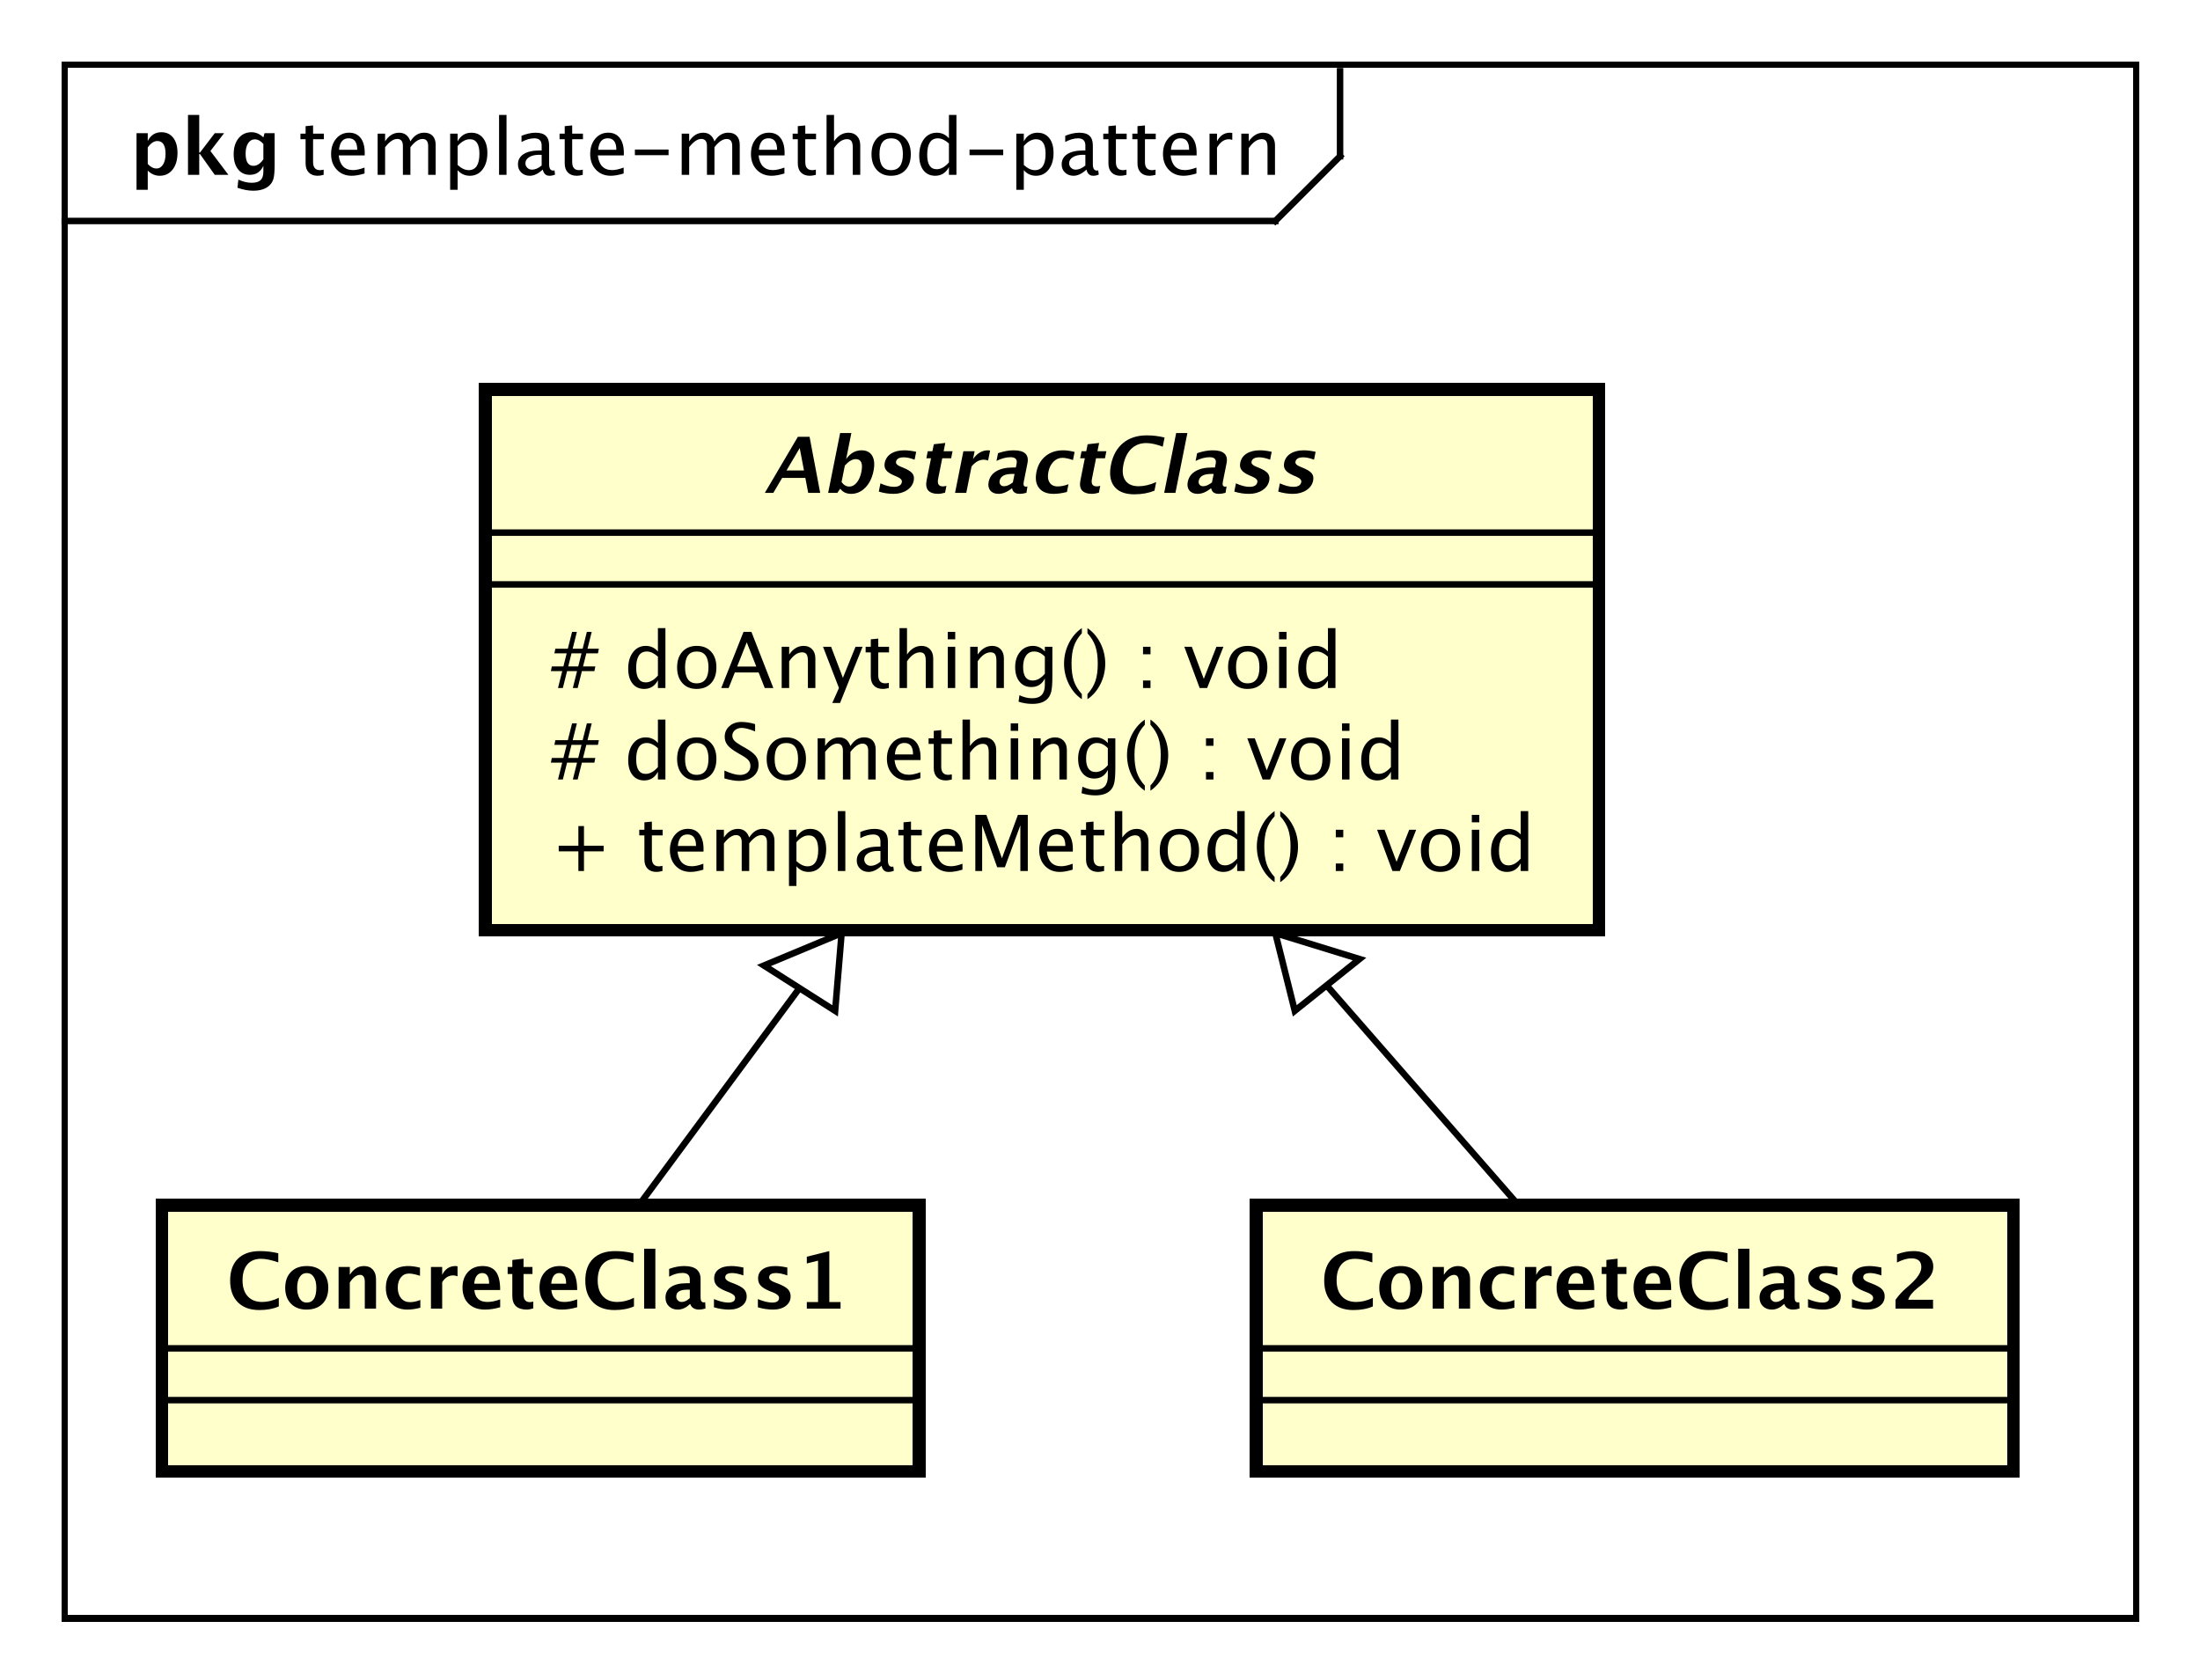 <?xml version="1.0" encoding="UTF-8"?>
<!DOCTYPE svg PUBLIC '-//W3C//DTD SVG 1.0//EN'
          'http://www.w3.org/TR/2001/REC-SVG-20010904/DTD/svg10.dtd'>
<svg xmlns:xlink="http://www.w3.org/1999/xlink" style="fill-opacity:1; color-rendering:auto; color-interpolation:auto; text-rendering:auto; stroke:black; stroke-linecap:square; stroke-miterlimit:10; shape-rendering:auto; stroke-opacity:1; fill:black; stroke-dasharray:none; font-weight:normal; stroke-width:1; font-family:&apos;Dialog&apos;; font-style:normal; stroke-linejoin:miter; font-size:12; stroke-dashoffset:0; image-rendering:auto;" width="453" height="346" xmlns="http://www.w3.org/2000/svg"
><rect width="100%" height="100%" fill="#808080" stroke="none"/><!--Generated by the Batik Graphics2D SVG Generator--><defs id="genericDefs"
  /><g
  ><defs id="defs1"
    ><clipPath clipPathUnits="userSpaceOnUse" id="clipPath1"
      ><path d="M0 0 L453 0 L453 346 L0 346 L0 0 Z"
      /></clipPath
      ><clipPath clipPathUnits="userSpaceOnUse" id="clipPath2"
      ><path d="M-22 -16.133 L317.75 -16.133 L317.75 243.367 L-22 243.367 L-22 -16.133 Z"
      /></clipPath
      ><clipPath clipPathUnits="userSpaceOnUse" id="clipPath3"
      ><path d="M-46 -27 L293.75 -27 L293.75 232.5 L-46 232.5 L-46 -27 Z"
      /></clipPath
      ><clipPath clipPathUnits="userSpaceOnUse" id="clipPath4"
      ><path d="M-20 -27 L319.75 -27 L319.75 232.5 L-20 232.5 L-20 -27 Z"
      /></clipPath
      ><clipPath clipPathUnits="userSpaceOnUse" id="clipPath5"
      ><path d="M-85 -134.531 L254.75 -134.531 L254.75 124.969 L-85 124.969 L-85 -134.531 Z"
      /></clipPath
      ><clipPath clipPathUnits="userSpaceOnUse" id="clipPath6"
      ><path d="M-85 -120.398 L254.75 -120.398 L254.75 139.102 L-85 139.102 L-85 -120.398 Z"
      /></clipPath
      ><clipPath clipPathUnits="userSpaceOnUse" id="clipPath7"
      ><path d="M-85 -106.266 L254.75 -106.266 L254.75 153.234 L-85 153.234 L-85 -106.266 Z"
      /></clipPath
      ><clipPath clipPathUnits="userSpaceOnUse" id="clipPath8"
      ><path d="M-118 -76.133 L221.75 -76.133 L221.75 183.367 L-118 183.367 L-118 -76.133 Z"
      /></clipPath
      ><clipPath clipPathUnits="userSpaceOnUse" id="clipPath9"
      ><path d="M-35 -202.133 L304.75 -202.133 L304.75 57.367 L-35 57.367 L-35 -202.133 Z"
      /></clipPath
      ><clipPath clipPathUnits="userSpaceOnUse" id="clipPath10"
      ><path d="M-204 -202.133 L135.75 -202.133 L135.75 57.367 L-204 57.367 L-204 -202.133 Z"
      /></clipPath
    ></defs
    ><g style="fill:white; stroke:white;"
    ><rect x="0" y="0" width="453" style="clip-path:url(#clipPath1); stroke:none;" height="346"
    /></g
    ><g style="text-rendering:geometricPrecision; shape-rendering:crispEdges;" transform="scale(1.333,1.333) translate(22,16.133)"
    ><rect x="-12" y="-6.133" width="320" style="fill:none; clip-path:url(#clipPath2);" height="240"
      /><line x1="185" x2="185" y1="-5.133" style="clip-path:url(#clipPath2); fill:none; text-rendering:optimizeLegibility; shape-rendering:auto;" y2="8"
      /><line x1="185" x2="175" y1="8" style="clip-path:url(#clipPath2); fill:none; text-rendering:optimizeLegibility; shape-rendering:auto;" y2="18"
      /><line x1="175" x2="-12" y1="18" style="clip-path:url(#clipPath2); fill:none; text-rendering:optimizeLegibility; shape-rendering:auto;" y2="18"
    /></g
    ><g style="font-family:sans-serif; text-rendering:optimizeLegibility;" transform="matrix(1.333,0,0,1.333,29.333,21.51) translate(24,10.867)"
    ><path d="M3.064 0.146 Q2.186 0.146 1.693 -0.357 Q1.201 -0.861 1.201 -1.758 L1.201 -5.496 L0.404 -5.496 L0.404 -6.363 L1.201 -6.363 L1.201 -7.518 L2.356 -7.629 L2.356 -6.363 L4.019 -6.363 L4.019 -5.496 L2.356 -5.496 L2.356 -1.969 Q2.356 -0.721 3.434 -0.721 Q3.662 -0.721 3.99 -0.797 L3.99 0 Q3.457 0.146 3.064 0.146 ZM10.307 -0.205 Q9.146 0.146 8.32 0.146 Q6.914 0.146 6.026 -0.788 Q5.139 -1.723 5.139 -3.211 Q5.139 -4.658 5.921 -5.584 Q6.703 -6.51 7.922 -6.51 Q9.076 -6.51 9.706 -5.689 Q10.336 -4.869 10.336 -3.357 L10.33 -3 L6.316 -3 Q6.568 -0.732 8.537 -0.732 Q9.258 -0.732 10.307 -1.119 ZM6.369 -3.867 L9.176 -3.867 Q9.176 -5.643 7.852 -5.643 Q6.521 -5.643 6.369 -3.867 ZM12.328 0 L12.328 -6.363 L13.482 -6.363 L13.482 -5.168 Q14.326 -6.504 15.65 -6.504 Q16.928 -6.504 17.391 -5.168 Q18.211 -6.51 19.523 -6.51 Q20.367 -6.51 20.83 -6.015 Q21.293 -5.519 21.293 -4.629 L21.293 0 L20.133 0 L20.133 -4.447 Q20.133 -5.537 19.271 -5.537 Q18.375 -5.537 17.391 -4.266 L17.391 0 L16.23 0 L16.23 -4.447 Q16.23 -5.543 15.352 -5.543 Q14.479 -5.543 13.482 -4.266 L13.482 0 ZM23.531 2.314 L23.531 -6.363 L24.686 -6.363 L24.686 -5.168 Q25.395 -6.504 26.812 -6.504 Q27.961 -6.504 28.62 -5.666 Q29.279 -4.828 29.279 -3.375 Q29.279 -1.793 28.532 -0.823 Q27.785 0.146 26.566 0.146 Q25.436 0.146 24.686 -0.721 L24.686 2.314 ZM24.686 -1.518 Q25.576 -0.721 26.385 -0.721 Q28.049 -0.721 28.049 -3.258 Q28.049 -5.496 26.572 -5.496 Q25.605 -5.496 24.686 -4.447 ZM31.084 0 L31.084 -9.252 L32.238 -9.252 L32.238 0 ZM37.834 -0.809 Q36.797 0.146 35.836 0.146 Q35.045 0.146 34.523 -0.349 Q34.002 -0.844 34.002 -1.6 Q34.002 -2.643 34.878 -3.202 Q35.754 -3.762 37.389 -3.762 L37.664 -3.762 L37.664 -4.529 Q37.664 -5.637 36.527 -5.637 Q35.613 -5.637 34.553 -5.074 L34.553 -6.029 Q35.719 -6.504 36.738 -6.504 Q37.805 -6.504 38.312 -6.023 Q38.818 -5.543 38.818 -4.529 L38.818 -1.647 Q38.818 -0.656 39.428 -0.656 Q39.504 -0.656 39.65 -0.68 L39.732 -0.041 Q39.34 0.146 38.865 0.146 Q38.057 0.146 37.834 -0.809 ZM37.664 -1.435 L37.664 -3.082 L37.277 -3.094 Q36.328 -3.094 35.742 -2.733 Q35.156 -2.373 35.156 -1.787 Q35.156 -1.371 35.449 -1.084 Q35.742 -0.797 36.164 -0.797 Q36.885 -0.797 37.664 -1.435 ZM43.09 0.146 Q42.211 0.146 41.719 -0.357 Q41.227 -0.861 41.227 -1.758 L41.227 -5.496 L40.43 -5.496 L40.43 -6.363 L41.227 -6.363 L41.227 -7.518 L42.381 -7.629 L42.381 -6.363 L44.045 -6.363 L44.045 -5.496 L42.381 -5.496 L42.381 -1.969 Q42.381 -0.721 43.459 -0.721 Q43.688 -0.721 44.016 -0.797 L44.016 0 Q43.482 0.146 43.09 0.146 ZM50.332 -0.205 Q49.172 0.146 48.346 0.146 Q46.94 0.146 46.052 -0.788 Q45.164 -1.723 45.164 -3.211 Q45.164 -4.658 45.946 -5.584 Q46.728 -6.51 47.947 -6.51 Q49.102 -6.51 49.731 -5.689 Q50.361 -4.869 50.361 -3.357 L50.355 -3 L46.342 -3 Q46.594 -0.732 48.562 -0.732 Q49.283 -0.732 50.332 -1.119 ZM46.395 -3.867 L49.201 -3.867 Q49.201 -5.643 47.877 -5.643 Q46.547 -5.643 46.395 -3.867 ZM52.066 -3.035 L52.066 -3.902 L57.27 -3.902 L57.27 -3.035 ZM59.297 0 L59.297 -6.363 L60.451 -6.363 L60.451 -5.168 Q61.295 -6.504 62.619 -6.504 Q63.897 -6.504 64.359 -5.168 Q65.18 -6.51 66.492 -6.51 Q67.336 -6.51 67.799 -6.015 Q68.262 -5.519 68.262 -4.629 L68.262 0 L67.102 0 L67.102 -4.447 Q67.102 -5.537 66.24 -5.537 Q65.344 -5.537 64.359 -4.266 L64.359 0 L63.199 0 L63.199 -4.447 Q63.199 -5.543 62.32 -5.543 Q61.447 -5.543 60.451 -4.266 L60.451 0 ZM75.164 -0.205 Q74.004 0.146 73.178 0.146 Q71.772 0.146 70.884 -0.788 Q69.996 -1.723 69.996 -3.211 Q69.996 -4.658 70.778 -5.584 Q71.561 -6.51 72.779 -6.51 Q73.934 -6.51 74.564 -5.689 Q75.193 -4.869 75.193 -3.357 L75.188 -3 L71.174 -3 Q71.426 -0.732 73.394 -0.732 Q74.115 -0.732 75.164 -1.119 ZM71.227 -3.867 L74.033 -3.867 Q74.033 -5.643 72.709 -5.643 Q71.379 -5.643 71.227 -3.867 ZM79.096 0.146 Q78.217 0.146 77.725 -0.357 Q77.232 -0.861 77.232 -1.758 L77.232 -5.496 L76.436 -5.496 L76.436 -6.363 L77.232 -6.363 L77.232 -7.518 L78.387 -7.629 L78.387 -6.363 L80.051 -6.363 L80.051 -5.496 L78.387 -5.496 L78.387 -1.969 Q78.387 -0.721 79.465 -0.721 Q79.693 -0.721 80.022 -0.797 L80.022 0 Q79.488 0.146 79.096 0.146 ZM81.674 0 L81.674 -9.252 L82.828 -9.252 L82.828 -5.168 Q83.742 -6.504 85.066 -6.504 Q85.893 -6.504 86.385 -5.979 Q86.877 -5.455 86.877 -4.57 L86.877 0 L85.723 0 L85.723 -4.195 Q85.723 -4.904 85.515 -5.206 Q85.307 -5.508 84.826 -5.508 Q83.766 -5.508 82.828 -4.119 L82.828 0 ZM91.611 0.146 Q90.246 0.146 89.432 -0.759 Q88.617 -1.664 88.617 -3.182 Q88.617 -4.717 89.435 -5.61 Q90.252 -6.504 91.652 -6.504 Q93.053 -6.504 93.87 -5.61 Q94.688 -4.717 94.688 -3.193 Q94.688 -1.635 93.867 -0.744 Q93.047 0.146 91.611 0.146 ZM91.629 -0.721 Q93.463 -0.721 93.463 -3.193 Q93.463 -5.637 91.652 -5.637 Q89.848 -5.637 89.848 -3.182 Q89.848 -0.721 91.629 -0.721 ZM100.576 0 L100.576 -1.195 Q99.873 0.146 98.455 0.146 Q97.307 0.146 96.647 -0.691 Q95.988 -1.529 95.988 -2.982 Q95.988 -4.57 96.735 -5.537 Q97.482 -6.504 98.701 -6.504 Q99.832 -6.504 100.576 -5.637 L100.576 -9.252 L101.736 -9.252 L101.736 0 ZM100.576 -4.846 Q99.68 -5.637 98.877 -5.637 Q97.219 -5.637 97.219 -3.1 Q97.219 -0.867 98.695 -0.867 Q99.656 -0.867 100.576 -1.916 ZM103.758 -3.035 L103.758 -3.902 L108.961 -3.902 L108.961 -3.035 ZM110.988 2.314 L110.988 -6.363 L112.143 -6.363 L112.143 -5.168 Q112.852 -6.504 114.269 -6.504 Q115.418 -6.504 116.077 -5.666 Q116.736 -4.828 116.736 -3.375 Q116.736 -1.793 115.989 -0.823 Q115.242 0.146 114.023 0.146 Q112.893 0.146 112.143 -0.721 L112.143 2.314 ZM112.143 -1.518 Q113.033 -0.721 113.842 -0.721 Q115.506 -0.721 115.506 -3.258 Q115.506 -5.496 114.029 -5.496 Q113.062 -5.496 112.143 -4.447 ZM121.822 -0.809 Q120.785 0.146 119.824 0.146 Q119.033 0.146 118.512 -0.349 Q117.99 -0.844 117.99 -1.6 Q117.99 -2.643 118.866 -3.202 Q119.742 -3.762 121.377 -3.762 L121.652 -3.762 L121.652 -4.529 Q121.652 -5.637 120.516 -5.637 Q119.602 -5.637 118.541 -5.074 L118.541 -6.029 Q119.707 -6.504 120.727 -6.504 Q121.793 -6.504 122.3 -6.023 Q122.807 -5.543 122.807 -4.529 L122.807 -1.647 Q122.807 -0.656 123.416 -0.656 Q123.492 -0.656 123.639 -0.68 L123.721 -0.041 Q123.328 0.146 122.853 0.146 Q122.045 0.146 121.822 -0.809 ZM121.652 -1.435 L121.652 -3.082 L121.266 -3.094 Q120.316 -3.094 119.731 -2.733 Q119.144 -2.373 119.144 -1.787 Q119.144 -1.371 119.438 -1.084 Q119.731 -0.797 120.152 -0.797 Q120.873 -0.797 121.652 -1.435 ZM127.078 0.146 Q126.199 0.146 125.707 -0.357 Q125.215 -0.861 125.215 -1.758 L125.215 -5.496 L124.418 -5.496 L124.418 -6.363 L125.215 -6.363 L125.215 -7.518 L126.369 -7.629 L126.369 -6.363 L128.033 -6.363 L128.033 -5.496 L126.369 -5.496 L126.369 -1.969 Q126.369 -0.721 127.447 -0.721 Q127.676 -0.721 128.004 -0.797 L128.004 0 Q127.471 0.146 127.078 0.146 ZM131.566 0.146 Q130.688 0.146 130.195 -0.357 Q129.703 -0.861 129.703 -1.758 L129.703 -5.496 L128.906 -5.496 L128.906 -6.363 L129.703 -6.363 L129.703 -7.518 L130.857 -7.629 L130.857 -6.363 L132.522 -6.363 L132.522 -5.496 L130.857 -5.496 L130.857 -1.969 Q130.857 -0.721 131.935 -0.721 Q132.164 -0.721 132.492 -0.797 L132.492 0 Q131.959 0.146 131.566 0.146 ZM138.809 -0.205 Q137.648 0.146 136.822 0.146 Q135.416 0.146 134.528 -0.788 Q133.641 -1.723 133.641 -3.211 Q133.641 -4.658 134.423 -5.584 Q135.205 -6.51 136.424 -6.51 Q137.578 -6.51 138.208 -5.689 Q138.838 -4.869 138.838 -3.357 L138.832 -3 L134.818 -3 Q135.07 -0.732 137.039 -0.732 Q137.76 -0.732 138.809 -1.119 ZM134.871 -3.867 L137.678 -3.867 Q137.678 -5.643 136.353 -5.643 Q135.023 -5.643 134.871 -3.867 ZM140.83 0 L140.83 -6.363 L141.984 -6.363 L141.984 -5.168 Q142.67 -6.504 143.977 -6.504 Q144.152 -6.504 144.346 -6.475 L144.346 -5.396 Q144.047 -5.496 143.818 -5.496 Q142.723 -5.496 141.984 -4.195 L141.984 0 ZM145.74 0 L145.74 -6.363 L146.894 -6.363 L146.894 -5.168 Q147.809 -6.504 149.133 -6.504 Q149.959 -6.504 150.451 -5.979 Q150.943 -5.455 150.943 -4.57 L150.943 0 L149.789 0 L149.789 -4.195 Q149.789 -4.904 149.581 -5.206 Q149.373 -5.508 148.893 -5.508 Q147.832 -5.508 146.894 -4.119 L146.894 0 Z" style="stroke:none; clip-path:url(#clipPath3);"
    /></g
    ><g style="text-rendering:optimizeLegibility; font-weight:bold; font-family:sans-serif;" transform="matrix(1.333,0,0,1.333,29.333,21.51) translate(-2,10.867)"
    ><path d="M1.084 2.314 L1.084 -6.434 L2.818 -6.434 L2.818 -5.221 Q3.486 -6.58 4.922 -6.58 Q6.082 -6.58 6.747 -5.731 Q7.412 -4.881 7.412 -3.393 Q7.412 -1.775 6.662 -0.815 Q5.912 0.146 4.652 0.146 Q3.639 0.146 2.818 -0.65 L2.818 2.314 ZM2.818 -1.682 Q3.451 -0.979 4.166 -0.979 Q4.805 -0.979 5.186 -1.597 Q5.566 -2.215 5.566 -3.246 Q5.566 -5.221 4.295 -5.221 Q3.527 -5.221 2.818 -4.231 ZM9.035 0 L9.035 -9.252 L10.77 -9.252 L10.77 -3.434 L10.881 -3.434 L13.172 -6.434 L14.613 -6.434 L12.498 -3.68 L15.275 0 L13.166 0 L10.881 -3.217 L10.77 -3.217 L10.77 0 ZM16.676 1.998 L16.816 0.738 Q17.889 1.23 18.861 1.23 Q19.822 1.23 20.25 0.82 Q20.678 0.41 20.678 -0.51 L20.678 -1.389 Q20.045 0 18.586 0 Q17.438 0 16.764 -0.858 Q16.09 -1.717 16.09 -3.182 Q16.09 -4.723 16.846 -5.651 Q17.602 -6.58 18.855 -6.58 Q19.84 -6.58 20.678 -5.783 L20.859 -6.434 L22.418 -6.434 L22.418 -1.523 Q22.418 -0.053 22.239 0.598 Q22.061 1.248 21.545 1.705 Q20.678 2.455 19.102 2.455 Q17.982 2.455 16.676 1.998 ZM20.678 -2.397 L20.678 -4.769 Q20.051 -5.479 19.365 -5.479 Q18.709 -5.479 18.322 -4.881 Q17.936 -4.283 17.936 -3.275 Q17.936 -1.389 19.148 -1.389 Q19.986 -1.389 20.678 -2.397 Z" style="stroke:none; clip-path:url(#clipPath4);"
    /></g
    ><g transform="matrix(1.333,0,0,1.333,29.333,21.51)" style="fill:rgb(255,255,204); text-rendering:geometricPrecision; font-family:sans-serif; shape-rendering:crispEdges; stroke:rgb(255,255,204); font-weight:bold; stroke-width:2;"
    ><rect x="53" y="44" width="172" style="clip-path:url(#clipPath2); stroke:none;" height="83.531"
      /><rect x="53" y="44" width="172" style="clip-path:url(#clipPath2); fill:none; stroke:black;" height="83.531"
    /></g
    ><g style="text-rendering:optimizeLegibility; stroke-width:2; font-family:sans-serif;" transform="matrix(1.333,0,0,1.333,29.333,21.51) translate(63,118.398)"
    ><path d="M4.336 0 L4.336 -3.035 L1.301 -3.035 L1.301 -3.902 L4.336 -3.902 L4.336 -6.938 L5.203 -6.938 L5.203 -3.902 L8.238 -3.902 L8.238 -3.035 L5.203 -3.035 L5.203 0 ZM16.4 0.146 Q15.521 0.146 15.029 -0.357 Q14.537 -0.861 14.537 -1.758 L14.537 -5.496 L13.74 -5.496 L13.74 -6.363 L14.537 -6.363 L14.537 -7.518 L15.691 -7.629 L15.691 -6.363 L17.355 -6.363 L17.355 -5.496 L15.691 -5.496 L15.691 -1.969 Q15.691 -0.721 16.77 -0.721 Q16.998 -0.721 17.326 -0.797 L17.326 0 Q16.793 0.146 16.4 0.146 ZM23.643 -0.205 Q22.482 0.146 21.656 0.146 Q20.25 0.146 19.362 -0.788 Q18.475 -1.723 18.475 -3.211 Q18.475 -4.658 19.257 -5.584 Q20.039 -6.51 21.258 -6.51 Q22.412 -6.51 23.042 -5.689 Q23.672 -4.869 23.672 -3.357 L23.666 -3 L19.652 -3 Q19.904 -0.732 21.873 -0.732 Q22.594 -0.732 23.643 -1.119 ZM19.705 -3.867 L22.512 -3.867 Q22.512 -5.643 21.188 -5.643 Q19.857 -5.643 19.705 -3.867 ZM25.664 0 L25.664 -6.363 L26.818 -6.363 L26.818 -5.168 Q27.662 -6.504 28.986 -6.504 Q30.264 -6.504 30.727 -5.168 Q31.547 -6.51 32.859 -6.51 Q33.703 -6.51 34.166 -6.015 Q34.629 -5.519 34.629 -4.629 L34.629 0 L33.469 0 L33.469 -4.447 Q33.469 -5.537 32.607 -5.537 Q31.711 -5.537 30.727 -4.266 L30.727 0 L29.566 0 L29.566 -4.447 Q29.566 -5.543 28.688 -5.543 Q27.814 -5.543 26.818 -4.266 L26.818 0 ZM36.867 2.314 L36.867 -6.363 L38.022 -6.363 L38.022 -5.168 Q38.73 -6.504 40.148 -6.504 Q41.297 -6.504 41.956 -5.666 Q42.615 -4.828 42.615 -3.375 Q42.615 -1.793 41.868 -0.823 Q41.121 0.146 39.902 0.146 Q38.772 0.146 38.022 -0.721 L38.022 2.314 ZM38.022 -1.518 Q38.912 -0.721 39.721 -0.721 Q41.385 -0.721 41.385 -3.258 Q41.385 -5.496 39.908 -5.496 Q38.941 -5.496 38.022 -4.447 ZM44.42 0 L44.42 -9.252 L45.574 -9.252 L45.574 0 ZM51.17 -0.809 Q50.133 0.146 49.172 0.146 Q48.381 0.146 47.859 -0.349 Q47.338 -0.844 47.338 -1.6 Q47.338 -2.643 48.214 -3.202 Q49.09 -3.762 50.725 -3.762 L51 -3.762 L51 -4.529 Q51 -5.637 49.863 -5.637 Q48.949 -5.637 47.889 -5.074 L47.889 -6.029 Q49.055 -6.504 50.074 -6.504 Q51.141 -6.504 51.648 -6.023 Q52.154 -5.543 52.154 -4.529 L52.154 -1.647 Q52.154 -0.656 52.764 -0.656 Q52.84 -0.656 52.986 -0.68 L53.068 -0.041 Q52.676 0.146 52.201 0.146 Q51.393 0.146 51.17 -0.809 ZM51 -1.435 L51 -3.082 L50.613 -3.094 Q49.664 -3.094 49.078 -2.733 Q48.492 -2.373 48.492 -1.787 Q48.492 -1.371 48.785 -1.084 Q49.078 -0.797 49.5 -0.797 Q50.221 -0.797 51 -1.435 ZM56.426 0.146 Q55.547 0.146 55.055 -0.357 Q54.562 -0.861 54.562 -1.758 L54.562 -5.496 L53.766 -5.496 L53.766 -6.363 L54.562 -6.363 L54.562 -7.518 L55.717 -7.629 L55.717 -6.363 L57.381 -6.363 L57.381 -5.496 L55.717 -5.496 L55.717 -1.969 Q55.717 -0.721 56.795 -0.721 Q57.023 -0.721 57.352 -0.797 L57.352 0 Q56.818 0.146 56.426 0.146 ZM63.668 -0.205 Q62.508 0.146 61.682 0.146 Q60.275 0.146 59.388 -0.788 Q58.5 -1.723 58.5 -3.211 Q58.5 -4.658 59.282 -5.584 Q60.065 -6.51 61.283 -6.51 Q62.438 -6.51 63.067 -5.689 Q63.697 -4.869 63.697 -3.357 L63.691 -3 L59.678 -3 Q59.93 -0.732 61.898 -0.732 Q62.619 -0.732 63.668 -1.119 ZM59.73 -3.867 L62.537 -3.867 Q62.537 -5.643 61.213 -5.643 Q59.883 -5.643 59.73 -3.867 ZM65.654 0 L65.654 -8.672 L67.359 -8.672 L69.762 -1.963 L72.234 -8.672 L73.758 -8.672 L73.758 0 L72.609 0 L72.609 -7.055 L70.219 -0.58 L69.029 -0.58 L66.709 -7.072 L66.709 0 ZM80.689 -0.205 Q79.529 0.146 78.703 0.146 Q77.297 0.146 76.409 -0.788 Q75.522 -1.723 75.522 -3.211 Q75.522 -4.658 76.304 -5.584 Q77.086 -6.51 78.305 -6.51 Q79.459 -6.51 80.089 -5.689 Q80.719 -4.869 80.719 -3.357 L80.713 -3 L76.699 -3 Q76.951 -0.732 78.92 -0.732 Q79.641 -0.732 80.689 -1.119 ZM76.752 -3.867 L79.559 -3.867 Q79.559 -5.643 78.234 -5.643 Q76.904 -5.643 76.752 -3.867 ZM84.621 0.146 Q83.742 0.146 83.25 -0.357 Q82.758 -0.861 82.758 -1.758 L82.758 -5.496 L81.961 -5.496 L81.961 -6.363 L82.758 -6.363 L82.758 -7.518 L83.912 -7.629 L83.912 -6.363 L85.576 -6.363 L85.576 -5.496 L83.912 -5.496 L83.912 -1.969 Q83.912 -0.721 84.99 -0.721 Q85.219 -0.721 85.547 -0.797 L85.547 0 Q85.014 0.146 84.621 0.146 ZM87.199 0 L87.199 -9.252 L88.353 -9.252 L88.353 -5.168 Q89.268 -6.504 90.592 -6.504 Q91.418 -6.504 91.91 -5.979 Q92.402 -5.455 92.402 -4.57 L92.402 0 L91.248 0 L91.248 -4.195 Q91.248 -4.904 91.04 -5.206 Q90.832 -5.508 90.352 -5.508 Q89.291 -5.508 88.353 -4.119 L88.353 0 ZM97.137 0.146 Q95.772 0.146 94.957 -0.759 Q94.143 -1.664 94.143 -3.182 Q94.143 -4.717 94.96 -5.61 Q95.777 -6.504 97.178 -6.504 Q98.578 -6.504 99.395 -5.61 Q100.213 -4.717 100.213 -3.193 Q100.213 -1.635 99.393 -0.744 Q98.572 0.146 97.137 0.146 ZM97.154 -0.721 Q98.988 -0.721 98.988 -3.193 Q98.988 -5.637 97.178 -5.637 Q95.373 -5.637 95.373 -3.182 Q95.373 -0.721 97.154 -0.721 ZM106.102 0 L106.102 -1.195 Q105.398 0.146 103.981 0.146 Q102.832 0.146 102.173 -0.691 Q101.514 -1.529 101.514 -2.982 Q101.514 -4.57 102.261 -5.537 Q103.008 -6.504 104.227 -6.504 Q105.357 -6.504 106.102 -5.637 L106.102 -9.252 L107.262 -9.252 L107.262 0 ZM106.102 -4.846 Q105.205 -5.637 104.402 -5.637 Q102.744 -5.637 102.744 -3.1 Q102.744 -0.867 104.221 -0.867 Q105.182 -0.867 106.102 -1.916 ZM111.885 0.938 L111.885 1.734 Q110.619 0.873 109.878 -0.606 Q109.137 -2.086 109.137 -3.762 Q109.137 -5.432 109.878 -6.911 Q110.619 -8.391 111.885 -9.252 L111.885 -8.455 Q111.023 -7.518 110.657 -6.439 Q110.291 -5.361 110.291 -3.762 Q110.291 -2.156 110.657 -1.078 Q111.023 0 111.885 0.938 ZM112.752 0.938 L112.752 1.734 Q114.018 0.873 114.759 -0.606 Q115.5 -2.086 115.5 -3.762 Q115.5 -5.432 114.759 -6.911 Q114.018 -8.391 112.752 -9.252 L112.752 -8.455 Q113.613 -7.518 113.98 -6.439 Q114.346 -5.361 114.346 -3.762 Q114.346 -2.156 113.98 -1.078 Q113.613 0 112.752 0.938 ZM121.336 0 L121.336 -1.154 L122.49 -1.154 L122.49 0 ZM121.336 -5.203 L121.336 -6.363 L122.49 -6.363 L122.49 -5.203 ZM130.084 0 L127.717 -6.363 L128.871 -6.363 L130.723 -1.412 L132.674 -6.363 L133.752 -6.363 L131.238 0 ZM137.467 0.146 Q136.102 0.146 135.287 -0.759 Q134.473 -1.664 134.473 -3.182 Q134.473 -4.717 135.29 -5.61 Q136.107 -6.504 137.508 -6.504 Q138.908 -6.504 139.726 -5.61 Q140.543 -4.717 140.543 -3.193 Q140.543 -1.635 139.723 -0.744 Q138.902 0.146 137.467 0.146 ZM137.484 -0.721 Q139.318 -0.721 139.318 -3.193 Q139.318 -5.637 137.508 -5.637 Q135.703 -5.637 135.703 -3.182 Q135.703 -0.721 137.484 -0.721 ZM142.348 0 L142.348 -6.363 L143.502 -6.363 L143.502 0 ZM142.348 -7.518 L142.348 -8.672 L143.502 -8.672 L143.502 -7.518 ZM149.9 0 L149.9 -1.195 Q149.197 0.146 147.779 0.146 Q146.631 0.146 145.972 -0.691 Q145.312 -1.529 145.312 -2.982 Q145.312 -4.57 146.06 -5.537 Q146.807 -6.504 148.025 -6.504 Q149.156 -6.504 149.9 -5.637 L149.9 -9.252 L151.06 -9.252 L151.06 0 ZM149.9 -4.846 Q149.004 -5.637 148.201 -5.637 Q146.543 -5.637 146.543 -3.1 Q146.543 -0.867 148.019 -0.867 Q148.981 -0.867 149.9 -1.916 Z" style="stroke:none; clip-path:url(#clipPath5);"
    /></g
    ><g style="text-rendering:optimizeLegibility; stroke-width:2; font-family:sans-serif;" transform="matrix(1.333,0,0,1.333,29.333,21.51) translate(63,104.266)"
    ><path d="M1.19 0 L1.84 -2.602 L0.088 -2.602 L0.234 -3.328 L2.022 -3.328 L2.531 -5.35 L0.633 -5.35 L0.779 -6.07 L2.707 -6.07 L3.363 -8.672 L4.107 -8.672 L3.457 -6.07 L4.998 -6.07 L5.648 -8.672 L6.398 -8.672 L5.748 -6.07 L7.5 -6.07 L7.359 -5.35 L5.566 -5.35 L5.057 -3.328 L6.955 -3.328 L6.809 -2.602 L4.881 -2.602 L4.231 0 L3.481 0 L4.131 -2.602 L2.59 -2.602 L1.94 0 ZM2.772 -3.328 L4.312 -3.328 L4.822 -5.35 L3.275 -5.35 ZM16.623 0 L16.623 -1.195 Q15.92 0.146 14.502 0.146 Q13.354 0.146 12.694 -0.691 Q12.035 -1.529 12.035 -2.982 Q12.035 -4.57 12.782 -5.537 Q13.529 -6.504 14.748 -6.504 Q15.879 -6.504 16.623 -5.637 L16.623 -9.252 L17.783 -9.252 L17.783 0 ZM16.623 -4.846 Q15.727 -5.637 14.924 -5.637 Q13.266 -5.637 13.266 -3.1 Q13.266 -0.867 14.742 -0.867 Q15.703 -0.867 16.623 -1.916 ZM22.582 0.146 Q21.217 0.146 20.402 -0.759 Q19.588 -1.664 19.588 -3.182 Q19.588 -4.717 20.405 -5.61 Q21.223 -6.504 22.623 -6.504 Q24.023 -6.504 24.841 -5.61 Q25.658 -4.717 25.658 -3.193 Q25.658 -1.635 24.838 -0.744 Q24.018 0.146 22.582 0.146 ZM22.6 -0.721 Q24.434 -0.721 24.434 -3.193 Q24.434 -5.637 22.623 -5.637 Q20.818 -5.637 20.818 -3.182 Q20.818 -0.721 22.6 -0.721 ZM29.127 0.217 Q28.254 0.217 26.895 -0.164 L26.895 -1.383 Q28.359 -0.703 29.303 -0.703 Q30.029 -0.703 30.472 -1.084 Q30.914 -1.465 30.914 -2.086 Q30.914 -2.596 30.624 -2.953 Q30.334 -3.311 29.555 -3.75 L28.957 -4.096 Q27.85 -4.729 27.395 -5.288 Q26.941 -5.848 26.941 -6.592 Q26.941 -7.594 27.668 -8.241 Q28.395 -8.889 29.52 -8.889 Q30.521 -8.889 31.635 -8.555 L31.635 -7.43 Q30.264 -7.969 29.59 -7.969 Q28.951 -7.969 28.535 -7.629 Q28.119 -7.289 28.119 -6.773 Q28.119 -6.34 28.424 -6.006 Q28.729 -5.672 29.537 -5.209 L30.158 -4.857 Q31.283 -4.219 31.729 -3.65 Q32.174 -3.082 32.174 -2.285 Q32.174 -1.154 31.339 -0.469 Q30.504 0.217 29.127 0.217 ZM36.416 0.146 Q35.051 0.146 34.236 -0.759 Q33.422 -1.664 33.422 -3.182 Q33.422 -4.717 34.239 -5.61 Q35.057 -6.504 36.457 -6.504 Q37.857 -6.504 38.675 -5.61 Q39.492 -4.717 39.492 -3.193 Q39.492 -1.635 38.672 -0.744 Q37.852 0.146 36.416 0.146 ZM36.434 -0.721 Q38.268 -0.721 38.268 -3.193 Q38.268 -5.637 36.457 -5.637 Q34.652 -5.637 34.652 -3.182 Q34.652 -0.721 36.434 -0.721 ZM41.297 0 L41.297 -6.363 L42.451 -6.363 L42.451 -5.168 Q43.295 -6.504 44.619 -6.504 Q45.897 -6.504 46.359 -5.168 Q47.18 -6.51 48.492 -6.51 Q49.336 -6.51 49.799 -6.015 Q50.262 -5.519 50.262 -4.629 L50.262 0 L49.102 0 L49.102 -4.447 Q49.102 -5.537 48.24 -5.537 Q47.344 -5.537 46.359 -4.266 L46.359 0 L45.199 0 L45.199 -4.447 Q45.199 -5.543 44.32 -5.543 Q43.447 -5.543 42.451 -4.266 L42.451 0 ZM57.164 -0.205 Q56.004 0.146 55.178 0.146 Q53.772 0.146 52.884 -0.788 Q51.996 -1.723 51.996 -3.211 Q51.996 -4.658 52.778 -5.584 Q53.56 -6.51 54.779 -6.51 Q55.934 -6.51 56.563 -5.689 Q57.193 -4.869 57.193 -3.357 L57.188 -3 L53.174 -3 Q53.426 -0.732 55.395 -0.732 Q56.115 -0.732 57.164 -1.119 ZM53.227 -3.867 L56.033 -3.867 Q56.033 -5.643 54.709 -5.643 Q53.379 -5.643 53.227 -3.867 ZM61.096 0.146 Q60.217 0.146 59.725 -0.357 Q59.232 -0.861 59.232 -1.758 L59.232 -5.496 L58.435 -5.496 L58.435 -6.363 L59.232 -6.363 L59.232 -7.518 L60.387 -7.629 L60.387 -6.363 L62.051 -6.363 L62.051 -5.496 L60.387 -5.496 L60.387 -1.969 Q60.387 -0.721 61.465 -0.721 Q61.693 -0.721 62.022 -0.797 L62.022 0 Q61.488 0.146 61.096 0.146 ZM63.674 0 L63.674 -9.252 L64.828 -9.252 L64.828 -5.168 Q65.742 -6.504 67.066 -6.504 Q67.893 -6.504 68.385 -5.979 Q68.877 -5.455 68.877 -4.57 L68.877 0 L67.723 0 L67.723 -4.195 Q67.723 -4.904 67.515 -5.206 Q67.307 -5.508 66.826 -5.508 Q65.766 -5.508 64.828 -4.119 L64.828 0 ZM71.121 0 L71.121 -6.363 L72.275 -6.363 L72.275 0 ZM71.121 -7.518 L71.121 -8.672 L72.275 -8.672 L72.275 -7.518 ZM74.59 0 L74.59 -6.363 L75.744 -6.363 L75.744 -5.168 Q76.658 -6.504 77.982 -6.504 Q78.809 -6.504 79.301 -5.979 Q79.793 -5.455 79.793 -4.57 L79.793 0 L78.639 0 L78.639 -4.195 Q78.639 -4.904 78.431 -5.206 Q78.223 -5.508 77.742 -5.508 Q76.682 -5.508 75.744 -4.119 L75.744 0 ZM82.061 2.115 L82.195 1.113 Q83.197 1.588 84.17 1.588 Q86.121 1.588 86.121 -0.48 L86.121 -1.482 Q85.482 -0.146 84.023 -0.146 Q82.881 -0.146 82.207 -0.979 Q81.533 -1.81 81.533 -3.223 Q81.533 -4.676 82.301 -5.59 Q83.068 -6.504 84.287 -6.504 Q85.353 -6.504 86.121 -5.637 L86.121 -6.363 L87.281 -6.363 L87.281 -1.734 Q87.281 -0.24 87.126 0.477 Q86.971 1.195 86.543 1.652 Q85.787 2.455 84.193 2.455 Q83.08 2.455 82.061 2.115 ZM86.121 -2.203 L86.121 -4.846 Q85.359 -5.637 84.463 -5.637 Q83.666 -5.637 83.215 -4.998 Q82.764 -4.359 82.764 -3.246 Q82.764 -1.154 84.234 -1.154 Q85.236 -1.154 86.121 -2.203 ZM91.834 0.938 L91.834 1.734 Q90.568 0.873 89.827 -0.606 Q89.086 -2.086 89.086 -3.762 Q89.086 -5.432 89.827 -6.911 Q90.568 -8.391 91.834 -9.252 L91.834 -8.455 Q90.973 -7.518 90.606 -6.439 Q90.24 -5.361 90.24 -3.762 Q90.24 -2.156 90.606 -1.078 Q90.973 0 91.834 0.938 ZM92.701 0.938 L92.701 1.734 Q93.967 0.873 94.708 -0.606 Q95.449 -2.086 95.449 -3.762 Q95.449 -5.432 94.708 -6.911 Q93.967 -8.391 92.701 -9.252 L92.701 -8.455 Q93.562 -7.518 93.929 -6.439 Q94.295 -5.361 94.295 -3.762 Q94.295 -2.156 93.929 -1.078 Q93.562 0 92.701 0.938 ZM101.285 0 L101.285 -1.154 L102.439 -1.154 L102.439 0 ZM101.285 -5.203 L101.285 -6.363 L102.439 -6.363 L102.439 -5.203 ZM110.033 0 L107.666 -6.363 L108.82 -6.363 L110.672 -1.412 L112.623 -6.363 L113.701 -6.363 L111.188 0 ZM117.416 0.146 Q116.051 0.146 115.236 -0.759 Q114.422 -1.664 114.422 -3.182 Q114.422 -4.717 115.239 -5.61 Q116.057 -6.504 117.457 -6.504 Q118.857 -6.504 119.675 -5.61 Q120.492 -4.717 120.492 -3.193 Q120.492 -1.635 119.672 -0.744 Q118.852 0.146 117.416 0.146 ZM117.434 -0.721 Q119.268 -0.721 119.268 -3.193 Q119.268 -5.637 117.457 -5.637 Q115.652 -5.637 115.652 -3.182 Q115.652 -0.721 117.434 -0.721 ZM122.297 0 L122.297 -6.363 L123.451 -6.363 L123.451 0 ZM122.297 -7.518 L122.297 -8.672 L123.451 -8.672 L123.451 -7.518 ZM129.85 0 L129.85 -1.195 Q129.147 0.146 127.728 0.146 Q126.58 0.146 125.921 -0.691 Q125.262 -1.529 125.262 -2.982 Q125.262 -4.57 126.009 -5.537 Q126.756 -6.504 127.975 -6.504 Q129.106 -6.504 129.85 -5.637 L129.85 -9.252 L131.01 -9.252 L131.01 0 ZM129.85 -4.846 Q128.953 -5.637 128.15 -5.637 Q126.492 -5.637 126.492 -3.1 Q126.492 -0.867 127.969 -0.867 Q128.93 -0.867 129.85 -1.916 Z" style="stroke:none; clip-path:url(#clipPath6);"
    /></g
    ><g style="text-rendering:optimizeLegibility; stroke-width:2; font-family:sans-serif;" transform="matrix(1.333,0,0,1.333,29.333,21.51) translate(63,90.133)"
    ><path d="M1.19 0 L1.84 -2.602 L0.088 -2.602 L0.234 -3.328 L2.022 -3.328 L2.531 -5.35 L0.633 -5.35 L0.779 -6.07 L2.707 -6.07 L3.363 -8.672 L4.107 -8.672 L3.457 -6.07 L4.998 -6.07 L5.648 -8.672 L6.398 -8.672 L5.748 -6.07 L7.5 -6.07 L7.359 -5.35 L5.566 -5.35 L5.057 -3.328 L6.955 -3.328 L6.809 -2.602 L4.881 -2.602 L4.231 0 L3.481 0 L4.131 -2.602 L2.59 -2.602 L1.94 0 ZM2.772 -3.328 L4.312 -3.328 L4.822 -5.35 L3.275 -5.35 ZM16.623 0 L16.623 -1.195 Q15.92 0.146 14.502 0.146 Q13.354 0.146 12.694 -0.691 Q12.035 -1.529 12.035 -2.982 Q12.035 -4.57 12.782 -5.537 Q13.529 -6.504 14.748 -6.504 Q15.879 -6.504 16.623 -5.637 L16.623 -9.252 L17.783 -9.252 L17.783 0 ZM16.623 -4.846 Q15.727 -5.637 14.924 -5.637 Q13.266 -5.637 13.266 -3.1 Q13.266 -0.867 14.742 -0.867 Q15.703 -0.867 16.623 -1.916 ZM22.582 0.146 Q21.217 0.146 20.402 -0.759 Q19.588 -1.664 19.588 -3.182 Q19.588 -4.717 20.405 -5.61 Q21.223 -6.504 22.623 -6.504 Q24.023 -6.504 24.841 -5.61 Q25.658 -4.717 25.658 -3.193 Q25.658 -1.635 24.838 -0.744 Q24.018 0.146 22.582 0.146 ZM22.6 -0.721 Q24.434 -0.721 24.434 -3.193 Q24.434 -5.637 22.623 -5.637 Q20.818 -5.637 20.818 -3.182 Q20.818 -0.721 22.6 -0.721 ZM31.822 -3.316 L30.346 -7.055 L28.863 -3.316 ZM33.123 0 L32.18 -2.402 L28.506 -2.402 L27.551 0 L26.408 0 L29.848 -8.672 L31.066 -8.672 L34.453 0 ZM35.742 0 L35.742 -6.363 L36.897 -6.363 L36.897 -5.168 Q37.81 -6.504 39.135 -6.504 Q39.961 -6.504 40.453 -5.979 Q40.945 -5.455 40.945 -4.57 L40.945 0 L39.791 0 L39.791 -4.195 Q39.791 -4.904 39.583 -5.206 Q39.375 -5.508 38.895 -5.508 Q37.834 -5.508 36.897 -4.119 L36.897 0 ZM43.559 2.314 L44.59 0 L42.129 -6.363 L43.377 -6.363 L45.199 -1.57 L47.145 -6.363 L48.234 -6.363 L44.76 2.314 ZM51.369 0.146 Q50.49 0.146 49.998 -0.357 Q49.506 -0.861 49.506 -1.758 L49.506 -5.496 L48.709 -5.496 L48.709 -6.363 L49.506 -6.363 L49.506 -7.518 L50.66 -7.629 L50.66 -6.363 L52.324 -6.363 L52.324 -5.496 L50.66 -5.496 L50.66 -1.969 Q50.66 -0.721 51.738 -0.721 Q51.967 -0.721 52.295 -0.797 L52.295 0 Q51.762 0.146 51.369 0.146 ZM53.947 0 L53.947 -9.252 L55.102 -9.252 L55.102 -5.168 Q56.016 -6.504 57.34 -6.504 Q58.166 -6.504 58.658 -5.979 Q59.15 -5.455 59.15 -4.57 L59.15 0 L57.996 0 L57.996 -4.195 Q57.996 -4.904 57.788 -5.206 Q57.58 -5.508 57.1 -5.508 Q56.039 -5.508 55.102 -4.119 L55.102 0 ZM61.395 0 L61.395 -6.363 L62.549 -6.363 L62.549 0 ZM61.395 -7.518 L61.395 -8.672 L62.549 -8.672 L62.549 -7.518 ZM64.863 0 L64.863 -6.363 L66.018 -6.363 L66.018 -5.168 Q66.932 -6.504 68.256 -6.504 Q69.082 -6.504 69.574 -5.979 Q70.066 -5.455 70.066 -4.57 L70.066 0 L68.912 0 L68.912 -4.195 Q68.912 -4.904 68.704 -5.206 Q68.496 -5.508 68.016 -5.508 Q66.955 -5.508 66.018 -4.119 L66.018 0 ZM72.334 2.115 L72.469 1.113 Q73.471 1.588 74.443 1.588 Q76.394 1.588 76.394 -0.48 L76.394 -1.482 Q75.756 -0.146 74.297 -0.146 Q73.154 -0.146 72.481 -0.979 Q71.807 -1.81 71.807 -3.223 Q71.807 -4.676 72.574 -5.59 Q73.342 -6.504 74.561 -6.504 Q75.627 -6.504 76.394 -5.637 L76.394 -6.363 L77.555 -6.363 L77.555 -1.734 Q77.555 -0.24 77.399 0.477 Q77.244 1.195 76.816 1.652 Q76.061 2.455 74.467 2.455 Q73.353 2.455 72.334 2.115 ZM76.394 -2.203 L76.394 -4.846 Q75.633 -5.637 74.736 -5.637 Q73.939 -5.637 73.488 -4.998 Q73.037 -4.359 73.037 -3.246 Q73.037 -1.154 74.508 -1.154 Q75.51 -1.154 76.394 -2.203 ZM82.107 0.938 L82.107 1.734 Q80.842 0.873 80.101 -0.606 Q79.359 -2.086 79.359 -3.762 Q79.359 -5.432 80.101 -6.911 Q80.842 -8.391 82.107 -9.252 L82.107 -8.455 Q81.246 -7.518 80.88 -6.439 Q80.514 -5.361 80.514 -3.762 Q80.514 -2.156 80.88 -1.078 Q81.246 0 82.107 0.938 ZM82.975 0.938 L82.975 1.734 Q84.24 0.873 84.981 -0.606 Q85.723 -2.086 85.723 -3.762 Q85.723 -5.432 84.981 -6.911 Q84.24 -8.391 82.975 -9.252 L82.975 -8.455 Q83.836 -7.518 84.202 -6.439 Q84.568 -5.361 84.568 -3.762 Q84.568 -2.156 84.202 -1.078 Q83.836 0 82.975 0.938 ZM91.559 0 L91.559 -1.154 L92.713 -1.154 L92.713 0 ZM91.559 -5.203 L91.559 -6.363 L92.713 -6.363 L92.713 -5.203 ZM100.307 0 L97.939 -6.363 L99.094 -6.363 L100.945 -1.412 L102.897 -6.363 L103.975 -6.363 L101.461 0 ZM107.689 0.146 Q106.324 0.146 105.51 -0.759 Q104.695 -1.664 104.695 -3.182 Q104.695 -4.717 105.513 -5.61 Q106.33 -6.504 107.731 -6.504 Q109.131 -6.504 109.948 -5.61 Q110.766 -4.717 110.766 -3.193 Q110.766 -1.635 109.945 -0.744 Q109.125 0.146 107.689 0.146 ZM107.707 -0.721 Q109.541 -0.721 109.541 -3.193 Q109.541 -5.637 107.731 -5.637 Q105.926 -5.637 105.926 -3.182 Q105.926 -0.721 107.707 -0.721 ZM112.57 0 L112.57 -6.363 L113.725 -6.363 L113.725 0 ZM112.57 -7.518 L112.57 -8.672 L113.725 -8.672 L113.725 -7.518 ZM120.123 0 L120.123 -1.195 Q119.42 0.146 118.002 0.146 Q116.853 0.146 116.194 -0.691 Q115.535 -1.529 115.535 -2.982 Q115.535 -4.57 116.282 -5.537 Q117.029 -6.504 118.248 -6.504 Q119.379 -6.504 120.123 -5.637 L120.123 -9.252 L121.283 -9.252 L121.283 0 ZM120.123 -4.846 Q119.227 -5.637 118.424 -5.637 Q116.766 -5.637 116.766 -3.1 Q116.766 -0.867 118.242 -0.867 Q119.203 -0.867 120.123 -1.916 Z" style="stroke:none; clip-path:url(#clipPath7);"
    /></g
    ><g style="font-family:sans-serif; text-rendering:optimizeLegibility;" transform="matrix(1.333,0,0,1.333,29.333,21.51)"
    ><line x1="53" x2="225" y1="74.133" style="fill:none; clip-path:url(#clipPath2);" y2="74.133"
      /><line x1="53" x2="225" y1="66.133" style="fill:none; clip-path:url(#clipPath2);" y2="66.133"
    /></g
    ><g style="font-style:italic; text-rendering:optimizeLegibility; font-weight:bold; font-family:sans-serif;" transform="matrix(1.333,0,0,1.333,29.333,21.51) translate(96,60)"
    ><path d="M0.135 0 L5.244 -8.672 L7.049 -8.672 L8.69 0 L6.838 0 L6.398 -2.314 L2.812 -2.314 L1.447 0 ZM3.489 -3.469 L6.184 -3.469 L5.528 -6.926 ZM9.92 0 L11.77 -9.252 L13.505 -9.252 L12.698 -5.221 Q13.638 -6.58 15.074 -6.58 Q16.234 -6.58 16.729 -5.731 Q17.224 -4.881 16.927 -3.393 Q16.604 -1.781 15.662 -0.817 Q14.719 0.146 13.465 0.146 Q12.387 0.146 11.784 -0.65 L11.332 0 ZM11.991 -1.682 Q12.483 -0.979 13.198 -0.979 Q13.836 -0.979 14.341 -1.597 Q14.845 -2.215 15.052 -3.246 Q15.447 -5.221 14.175 -5.221 Q13.407 -5.221 12.5 -4.231 ZM17.742 -0.205 L17.997 -1.477 Q19.178 -0.938 20.092 -0.938 Q21.158 -0.938 21.303 -1.664 Q21.397 -2.133 20.589 -2.484 L20.05 -2.719 Q19.172 -3.106 18.851 -3.551 Q18.53 -3.996 18.661 -4.652 Q18.844 -5.566 19.642 -6.073 Q20.441 -6.58 21.695 -6.58 Q22.48 -6.58 23.518 -6.352 L23.275 -5.133 Q22.304 -5.496 21.619 -5.496 Q20.541 -5.496 20.407 -4.828 Q20.319 -4.389 21.055 -4.084 L21.52 -3.891 Q22.566 -3.463 22.92 -3.023 Q23.275 -2.584 23.136 -1.893 Q22.955 -0.984 22.089 -0.419 Q21.223 0.146 20.016 0.146 Q18.855 0.146 17.742 -0.205 ZM27.98 -0.035 Q27.322 0.146 26.965 0.146 Q24.709 0.146 25.131 -1.963 L25.808 -5.35 L25.087 -5.35 L25.304 -6.434 L26.025 -6.434 L26.242 -7.518 L28.016 -7.717 L27.759 -6.434 L29.136 -6.434 L28.919 -5.35 L27.543 -5.35 L26.911 -2.191 Q26.674 -1.008 27.641 -1.008 Q27.864 -1.008 28.191 -1.09 ZM29.52 0 L30.806 -6.434 L32.541 -6.434 L32.298 -5.221 Q33.244 -6.58 34.621 -6.58 Q34.785 -6.58 34.936 -6.545 L34.627 -4.998 Q34.284 -5.133 33.968 -5.133 Q32.931 -5.133 32.071 -4.084 L31.254 0 ZM38.265 -0.691 Q37.23 0.146 36.24 0.146 Q35.397 0.146 34.972 -0.369 Q34.548 -0.885 34.712 -1.705 Q34.925 -2.772 35.893 -3.349 Q36.861 -3.926 38.449 -3.926 L38.912 -3.926 L39.029 -4.512 Q39.23 -5.514 38.087 -5.514 Q37.073 -5.514 35.922 -4.939 L36.16 -6.135 Q37.427 -6.58 38.582 -6.58 Q41.107 -6.58 40.705 -4.57 L40.136 -1.723 Q39.984 -0.967 40.471 -0.967 Q40.559 -0.967 40.704 -0.99 L40.55 -0.018 Q39.967 0.146 39.545 0.146 Q38.478 0.146 38.341 -0.691 ZM38.452 -1.623 L38.713 -2.93 L38.303 -2.93 Q36.621 -2.93 36.41 -1.875 Q36.339 -1.518 36.533 -1.274 Q36.728 -1.031 37.085 -1.031 Q37.694 -1.031 38.452 -1.623 ZM46.803 -0.141 Q45.668 0.146 44.748 0.146 Q43.207 0.146 42.495 -0.759 Q41.782 -1.664 42.094 -3.223 Q42.409 -4.799 43.507 -5.689 Q44.605 -6.58 46.228 -6.58 Q47.013 -6.58 47.988 -6.328 L47.737 -5.074 Q46.74 -5.42 46.102 -5.42 Q45.322 -5.42 44.728 -4.822 Q44.134 -4.225 43.936 -3.234 Q43.733 -2.221 44.124 -1.611 Q44.515 -1.002 45.37 -1.002 Q46.15 -1.002 47.044 -1.342 ZM51.739 -0.035 Q51.082 0.146 50.725 0.146 Q48.469 0.146 48.891 -1.963 L49.568 -5.35 L48.847 -5.35 L49.064 -6.434 L49.785 -6.434 L50.002 -7.518 L51.776 -7.717 L51.519 -6.434 L52.896 -6.434 L52.679 -5.35 L51.302 -5.35 L50.671 -2.191 Q50.434 -1.008 51.401 -1.008 Q51.623 -1.008 51.95 -1.09 ZM60.327 -0.346 Q58.955 0.217 57.209 0.217 Q55.076 0.217 54.127 -0.984 Q53.177 -2.186 53.607 -4.336 Q54.046 -6.527 55.48 -7.708 Q56.914 -8.889 59.135 -8.889 Q60.553 -8.889 61.887 -8.555 L61.604 -7.143 Q60.128 -7.699 59.056 -7.699 Q57.684 -7.699 56.766 -6.829 Q55.848 -5.959 55.528 -4.359 Q55.214 -2.789 55.838 -1.91 Q56.462 -1.031 57.886 -1.031 Q59.163 -1.031 60.593 -1.676 ZM61.828 0 L63.678 -9.252 L65.413 -9.252 L63.562 0 ZM69.021 -0.691 Q67.986 0.146 66.996 0.146 Q66.152 0.146 65.728 -0.369 Q65.304 -0.885 65.468 -1.705 Q65.681 -2.772 66.649 -3.349 Q67.617 -3.926 69.205 -3.926 L69.668 -3.926 L69.785 -4.512 Q69.986 -5.514 68.843 -5.514 Q67.829 -5.514 66.677 -4.939 L66.916 -6.135 Q68.183 -6.58 69.338 -6.58 Q71.863 -6.58 71.461 -4.57 L70.891 -1.723 Q70.74 -0.967 71.227 -0.967 Q71.314 -0.967 71.46 -0.99 L71.306 -0.018 Q70.723 0.146 70.301 0.146 Q69.234 0.146 69.097 -0.691 ZM69.207 -1.623 L69.469 -2.93 L69.059 -2.93 Q67.377 -2.93 67.166 -1.875 Q67.094 -1.518 67.289 -1.274 Q67.484 -1.031 67.841 -1.031 Q68.45 -1.031 69.207 -1.623 ZM72.656 -0.205 L72.91 -1.477 Q74.092 -0.938 75.006 -0.938 Q76.072 -0.938 76.218 -1.664 Q76.311 -2.133 75.503 -2.484 L74.964 -2.719 Q74.086 -3.106 73.765 -3.551 Q73.444 -3.996 73.575 -4.652 Q73.758 -5.566 74.556 -6.073 Q75.355 -6.58 76.609 -6.58 Q77.394 -6.58 78.432 -6.352 L78.189 -5.133 Q77.218 -5.496 76.533 -5.496 Q75.455 -5.496 75.321 -4.828 Q75.233 -4.389 75.969 -4.084 L76.434 -3.891 Q77.48 -3.463 77.834 -3.023 Q78.189 -2.584 78.05 -1.893 Q77.869 -0.984 77.003 -0.419 Q76.137 0.146 74.93 0.146 Q73.769 0.146 72.656 -0.205 ZM79.441 -0.205 L79.696 -1.477 Q80.877 -0.938 81.791 -0.938 Q82.857 -0.938 83.003 -1.664 Q83.097 -2.133 82.288 -2.484 L81.749 -2.719 Q80.871 -3.106 80.55 -3.551 Q80.229 -3.996 80.36 -4.652 Q80.543 -5.566 81.342 -6.073 Q82.14 -6.58 83.394 -6.58 Q84.179 -6.58 85.218 -6.352 L84.974 -5.133 Q84.004 -5.496 83.318 -5.496 Q82.24 -5.496 82.106 -4.828 Q82.018 -4.389 82.754 -4.084 L83.219 -3.891 Q84.265 -3.463 84.619 -3.023 Q84.974 -2.584 84.835 -1.893 Q84.654 -0.984 83.788 -0.419 Q82.922 0.146 81.715 0.146 Q80.555 0.146 79.441 -0.205 Z" style="stroke:none; clip-path:url(#clipPath8);"
    /></g
    ><g transform="matrix(1.333,0,0,1.333,29.333,21.51)" style="fill:rgb(255,255,204); text-rendering:geometricPrecision; font-family:sans-serif; shape-rendering:crispEdges; font-style:italic; stroke:rgb(255,255,204); font-weight:bold; stroke-width:2;"
    ><rect x="3" y="170" width="117" style="clip-path:url(#clipPath2); stroke:none;" height="41.133"
      /><rect x="3" y="170" width="117" style="clip-path:url(#clipPath2); fill:none; stroke:black;" height="41.133"
    /></g
    ><g style="font-style:italic; text-rendering:optimizeLegibility; font-weight:bold; font-family:sans-serif;" transform="matrix(1.333,0,0,1.333,29.333,21.51)"
    ><line x1="3" x2="120" y1="200.133" style="fill:none; clip-path:url(#clipPath2);" y2="200.133"
      /><line x1="3" x2="120" y1="192.133" style="fill:none; clip-path:url(#clipPath2);" y2="192.133"
    /></g
    ><g style="text-rendering:optimizeLegibility; font-weight:bold; font-family:sans-serif;" transform="matrix(1.333,0,0,1.333,29.333,21.51) translate(13,186)"
    ><path d="M8.062 -0.346 Q6.803 0.217 5.057 0.217 Q2.924 0.217 1.734 -0.984 Q0.545 -2.186 0.545 -4.336 Q0.545 -6.527 1.743 -7.708 Q2.941 -8.889 5.162 -8.889 Q6.58 -8.889 7.981 -8.555 L7.981 -7.143 Q6.393 -7.699 5.32 -7.699 Q3.949 -7.699 3.205 -6.829 Q2.461 -5.959 2.461 -4.359 Q2.461 -2.789 3.261 -1.91 Q4.061 -1.031 5.484 -1.031 Q6.762 -1.031 8.062 -1.676 ZM12.334 0.146 Q10.828 0.146 9.94 -0.765 Q9.053 -1.676 9.053 -3.217 Q9.053 -4.775 9.946 -5.678 Q10.84 -6.58 12.375 -6.58 Q13.916 -6.58 14.81 -5.678 Q15.703 -4.775 15.703 -3.228 Q15.703 -1.647 14.807 -0.75 Q13.91 0.146 12.334 0.146 ZM12.363 -0.938 Q13.857 -0.938 13.857 -3.228 Q13.857 -4.277 13.462 -4.887 Q13.066 -5.496 12.375 -5.496 Q11.69 -5.496 11.294 -4.887 Q10.898 -4.277 10.898 -3.217 Q10.898 -2.168 11.291 -1.553 Q11.684 -0.938 12.363 -0.938 ZM17.297 0 L17.297 -6.434 L19.031 -6.434 L19.031 -5.221 Q19.881 -6.58 21.223 -6.58 Q22.084 -6.58 22.582 -6.035 Q23.08 -5.49 23.08 -4.547 L23.08 0 L21.346 0 L21.346 -4.119 Q21.346 -5.215 20.619 -5.215 Q19.793 -5.215 19.031 -4.049 L19.031 0 ZM29.924 -0.141 Q28.846 0.146 27.926 0.146 Q26.385 0.146 25.491 -0.759 Q24.598 -1.664 24.598 -3.223 Q24.598 -4.799 25.518 -5.689 Q26.438 -6.58 28.061 -6.58 Q28.846 -6.58 29.871 -6.328 L29.871 -5.074 Q28.805 -5.42 28.166 -5.42 Q27.387 -5.42 26.912 -4.822 Q26.438 -4.225 26.438 -3.234 Q26.438 -2.221 26.95 -1.611 Q27.463 -1.002 28.318 -1.002 Q29.098 -1.002 29.924 -1.342 ZM31.564 0 L31.564 -6.434 L33.299 -6.434 L33.299 -5.221 Q33.973 -6.58 35.35 -6.58 Q35.514 -6.58 35.672 -6.545 L35.672 -4.998 Q35.303 -5.133 34.986 -5.133 Q33.949 -5.133 33.299 -4.084 L33.299 0 ZM42.258 -0.217 Q41.022 0.146 39.914 0.146 Q38.303 0.146 37.371 -0.768 Q36.44 -1.682 36.44 -3.264 Q36.44 -4.758 37.292 -5.669 Q38.145 -6.58 39.545 -6.58 Q40.957 -6.58 41.607 -5.689 Q42.258 -4.799 42.258 -2.871 L38.268 -2.871 Q38.443 -1.031 40.289 -1.031 Q41.162 -1.031 42.258 -1.435 ZM38.244 -3.85 L40.553 -3.85 Q40.553 -5.496 39.492 -5.496 Q38.414 -5.496 38.244 -3.85 ZM47.367 -0.035 Q46.746 0.146 46.389 0.146 Q44.133 0.146 44.133 -1.963 L44.133 -5.35 L43.412 -5.35 L43.412 -6.434 L44.133 -6.434 L44.133 -7.518 L45.867 -7.717 L45.867 -6.434 L47.244 -6.434 L47.244 -5.35 L45.867 -5.35 L45.867 -2.191 Q45.867 -1.008 46.834 -1.008 Q47.057 -1.008 47.367 -1.09 ZM54.152 -0.217 Q52.916 0.146 51.809 0.146 Q50.197 0.146 49.266 -0.768 Q48.334 -1.682 48.334 -3.264 Q48.334 -4.758 49.187 -5.669 Q50.039 -6.58 51.44 -6.58 Q52.852 -6.58 53.502 -5.689 Q54.152 -4.799 54.152 -2.871 L50.162 -2.871 Q50.338 -1.031 52.184 -1.031 Q53.057 -1.031 54.152 -1.435 ZM50.139 -3.85 L52.447 -3.85 Q52.447 -5.496 51.387 -5.496 Q50.309 -5.496 50.139 -3.85 ZM62.924 -0.346 Q61.664 0.217 59.918 0.217 Q57.785 0.217 56.596 -0.984 Q55.406 -2.186 55.406 -4.336 Q55.406 -6.527 56.605 -7.708 Q57.803 -8.889 60.023 -8.889 Q61.441 -8.889 62.842 -8.555 L62.842 -7.143 Q61.254 -7.699 60.182 -7.699 Q58.81 -7.699 58.066 -6.829 Q57.322 -5.959 57.322 -4.359 Q57.322 -2.789 58.122 -1.91 Q58.922 -1.031 60.346 -1.031 Q61.623 -1.031 62.924 -1.676 ZM64.494 0 L64.494 -9.252 L66.228 -9.252 L66.228 0 ZM71.549 -0.691 Q70.682 0.146 69.691 0.146 Q68.848 0.146 68.32 -0.369 Q67.793 -0.885 67.793 -1.705 Q67.793 -2.772 68.645 -3.349 Q69.498 -3.926 71.086 -3.926 L71.549 -3.926 L71.549 -4.512 Q71.549 -5.514 70.406 -5.514 Q69.393 -5.514 68.356 -4.939 L68.356 -6.135 Q69.533 -6.58 70.688 -6.58 Q73.213 -6.58 73.213 -4.57 L73.213 -1.723 Q73.213 -0.967 73.699 -0.967 Q73.787 -0.967 73.928 -0.99 L73.969 -0.018 Q73.418 0.146 72.996 0.146 Q71.93 0.146 71.625 -0.691 ZM71.549 -1.623 L71.549 -2.93 L71.139 -2.93 Q69.457 -2.93 69.457 -1.875 Q69.457 -1.518 69.7 -1.274 Q69.943 -1.031 70.301 -1.031 Q70.91 -1.031 71.549 -1.623 ZM75.281 -0.205 L75.281 -1.477 Q76.57 -0.938 77.484 -0.938 Q78.551 -0.938 78.551 -1.664 Q78.551 -2.133 77.672 -2.484 L77.086 -2.719 Q76.131 -3.106 75.721 -3.551 Q75.311 -3.996 75.311 -4.652 Q75.311 -5.566 76.008 -6.073 Q76.705 -6.58 77.959 -6.58 Q78.744 -6.58 79.828 -6.352 L79.828 -5.133 Q78.785 -5.496 78.1 -5.496 Q77.022 -5.496 77.022 -4.828 Q77.022 -4.389 77.818 -4.084 L78.322 -3.891 Q79.453 -3.463 79.895 -3.023 Q80.338 -2.584 80.338 -1.893 Q80.338 -0.984 79.585 -0.419 Q78.832 0.146 77.625 0.146 Q76.465 0.146 75.281 -0.205 ZM82.066 -0.205 L82.066 -1.477 Q83.356 -0.938 84.269 -0.938 Q85.336 -0.938 85.336 -1.664 Q85.336 -2.133 84.457 -2.484 L83.871 -2.719 Q82.916 -3.106 82.506 -3.551 Q82.096 -3.996 82.096 -4.652 Q82.096 -5.566 82.793 -6.073 Q83.49 -6.58 84.744 -6.58 Q85.529 -6.58 86.613 -6.352 L86.613 -5.133 Q85.57 -5.496 84.885 -5.496 Q83.807 -5.496 83.807 -4.828 Q83.807 -4.389 84.603 -4.084 L85.107 -3.891 Q86.238 -3.463 86.681 -3.023 Q87.123 -2.584 87.123 -1.893 Q87.123 -0.984 86.37 -0.419 Q85.617 0.146 84.41 0.146 Q83.25 0.146 82.066 -0.205 ZM89.625 0 L89.625 -1.014 L91.359 -1.014 L91.359 -7.412 L89.625 -6.979 L89.625 -8.021 L93.1 -8.889 L93.1 -1.014 L94.834 -1.014 L94.834 0 Z" style="stroke:none; clip-path:url(#clipPath9);"
    /></g
    ><g transform="matrix(1.333,0,0,1.333,29.333,21.51)" style="fill:rgb(255,255,204); text-rendering:geometricPrecision; font-family:sans-serif; shape-rendering:crispEdges; stroke:rgb(255,255,204); font-weight:bold; stroke-width:2;"
    ><rect x="172" y="170" width="117" style="clip-path:url(#clipPath2); stroke:none;" height="41.133"
      /><rect x="172" y="170" width="117" style="clip-path:url(#clipPath2); fill:none; stroke:black;" height="41.133"
    /></g
    ><g style="text-rendering:optimizeLegibility; font-weight:bold; font-family:sans-serif;" transform="matrix(1.333,0,0,1.333,29.333,21.51)"
    ><line x1="172" x2="289" y1="200.133" style="fill:none; clip-path:url(#clipPath2);" y2="200.133"
      /><line x1="172" x2="289" y1="192.133" style="fill:none; clip-path:url(#clipPath2);" y2="192.133"
    /></g
    ><g style="text-rendering:optimizeLegibility; font-weight:bold; font-family:sans-serif;" transform="matrix(1.333,0,0,1.333,29.333,21.51) translate(182,186)"
    ><path d="M8.062 -0.346 Q6.803 0.217 5.057 0.217 Q2.924 0.217 1.734 -0.984 Q0.545 -2.186 0.545 -4.336 Q0.545 -6.527 1.743 -7.708 Q2.941 -8.889 5.162 -8.889 Q6.58 -8.889 7.981 -8.555 L7.981 -7.143 Q6.393 -7.699 5.32 -7.699 Q3.949 -7.699 3.205 -6.829 Q2.461 -5.959 2.461 -4.359 Q2.461 -2.789 3.261 -1.91 Q4.061 -1.031 5.484 -1.031 Q6.762 -1.031 8.062 -1.676 ZM12.334 0.146 Q10.828 0.146 9.94 -0.765 Q9.053 -1.676 9.053 -3.217 Q9.053 -4.775 9.946 -5.678 Q10.84 -6.58 12.375 -6.58 Q13.916 -6.58 14.81 -5.678 Q15.703 -4.775 15.703 -3.228 Q15.703 -1.647 14.807 -0.75 Q13.91 0.146 12.334 0.146 ZM12.363 -0.938 Q13.857 -0.938 13.857 -3.228 Q13.857 -4.277 13.462 -4.887 Q13.066 -5.496 12.375 -5.496 Q11.69 -5.496 11.294 -4.887 Q10.898 -4.277 10.898 -3.217 Q10.898 -2.168 11.291 -1.553 Q11.684 -0.938 12.363 -0.938 ZM17.297 0 L17.297 -6.434 L19.031 -6.434 L19.031 -5.221 Q19.881 -6.58 21.223 -6.58 Q22.084 -6.58 22.582 -6.035 Q23.08 -5.49 23.08 -4.547 L23.08 0 L21.346 0 L21.346 -4.119 Q21.346 -5.215 20.619 -5.215 Q19.793 -5.215 19.031 -4.049 L19.031 0 ZM29.924 -0.141 Q28.846 0.146 27.926 0.146 Q26.385 0.146 25.491 -0.759 Q24.598 -1.664 24.598 -3.223 Q24.598 -4.799 25.518 -5.689 Q26.438 -6.58 28.061 -6.58 Q28.846 -6.58 29.871 -6.328 L29.871 -5.074 Q28.805 -5.42 28.166 -5.42 Q27.387 -5.42 26.912 -4.822 Q26.438 -4.225 26.438 -3.234 Q26.438 -2.221 26.95 -1.611 Q27.463 -1.002 28.318 -1.002 Q29.098 -1.002 29.924 -1.342 ZM31.564 0 L31.564 -6.434 L33.299 -6.434 L33.299 -5.221 Q33.973 -6.58 35.35 -6.58 Q35.514 -6.58 35.672 -6.545 L35.672 -4.998 Q35.303 -5.133 34.986 -5.133 Q33.949 -5.133 33.299 -4.084 L33.299 0 ZM42.258 -0.217 Q41.022 0.146 39.914 0.146 Q38.303 0.146 37.371 -0.768 Q36.44 -1.682 36.44 -3.264 Q36.44 -4.758 37.292 -5.669 Q38.145 -6.58 39.545 -6.58 Q40.957 -6.58 41.607 -5.689 Q42.258 -4.799 42.258 -2.871 L38.268 -2.871 Q38.443 -1.031 40.289 -1.031 Q41.162 -1.031 42.258 -1.435 ZM38.244 -3.85 L40.553 -3.85 Q40.553 -5.496 39.492 -5.496 Q38.414 -5.496 38.244 -3.85 ZM47.367 -0.035 Q46.746 0.146 46.389 0.146 Q44.133 0.146 44.133 -1.963 L44.133 -5.35 L43.412 -5.35 L43.412 -6.434 L44.133 -6.434 L44.133 -7.518 L45.867 -7.717 L45.867 -6.434 L47.244 -6.434 L47.244 -5.35 L45.867 -5.35 L45.867 -2.191 Q45.867 -1.008 46.834 -1.008 Q47.057 -1.008 47.367 -1.09 ZM54.152 -0.217 Q52.916 0.146 51.809 0.146 Q50.197 0.146 49.266 -0.768 Q48.334 -1.682 48.334 -3.264 Q48.334 -4.758 49.187 -5.669 Q50.039 -6.58 51.44 -6.58 Q52.852 -6.58 53.502 -5.689 Q54.152 -4.799 54.152 -2.871 L50.162 -2.871 Q50.338 -1.031 52.184 -1.031 Q53.057 -1.031 54.152 -1.435 ZM50.139 -3.85 L52.447 -3.85 Q52.447 -5.496 51.387 -5.496 Q50.309 -5.496 50.139 -3.85 ZM62.924 -0.346 Q61.664 0.217 59.918 0.217 Q57.785 0.217 56.596 -0.984 Q55.406 -2.186 55.406 -4.336 Q55.406 -6.527 56.605 -7.708 Q57.803 -8.889 60.023 -8.889 Q61.441 -8.889 62.842 -8.555 L62.842 -7.143 Q61.254 -7.699 60.182 -7.699 Q58.81 -7.699 58.066 -6.829 Q57.322 -5.959 57.322 -4.359 Q57.322 -2.789 58.122 -1.91 Q58.922 -1.031 60.346 -1.031 Q61.623 -1.031 62.924 -1.676 ZM64.494 0 L64.494 -9.252 L66.228 -9.252 L66.228 0 ZM71.549 -0.691 Q70.682 0.146 69.691 0.146 Q68.848 0.146 68.32 -0.369 Q67.793 -0.885 67.793 -1.705 Q67.793 -2.772 68.645 -3.349 Q69.498 -3.926 71.086 -3.926 L71.549 -3.926 L71.549 -4.512 Q71.549 -5.514 70.406 -5.514 Q69.393 -5.514 68.356 -4.939 L68.356 -6.135 Q69.533 -6.58 70.688 -6.58 Q73.213 -6.58 73.213 -4.57 L73.213 -1.723 Q73.213 -0.967 73.699 -0.967 Q73.787 -0.967 73.928 -0.99 L73.969 -0.018 Q73.418 0.146 72.996 0.146 Q71.93 0.146 71.625 -0.691 ZM71.549 -1.623 L71.549 -2.93 L71.139 -2.93 Q69.457 -2.93 69.457 -1.875 Q69.457 -1.518 69.7 -1.274 Q69.943 -1.031 70.301 -1.031 Q70.91 -1.031 71.549 -1.623 ZM75.281 -0.205 L75.281 -1.477 Q76.57 -0.938 77.484 -0.938 Q78.551 -0.938 78.551 -1.664 Q78.551 -2.133 77.672 -2.484 L77.086 -2.719 Q76.131 -3.106 75.721 -3.551 Q75.311 -3.996 75.311 -4.652 Q75.311 -5.566 76.008 -6.073 Q76.705 -6.58 77.959 -6.58 Q78.744 -6.58 79.828 -6.352 L79.828 -5.133 Q78.785 -5.496 78.1 -5.496 Q77.022 -5.496 77.022 -4.828 Q77.022 -4.389 77.818 -4.084 L78.322 -3.891 Q79.453 -3.463 79.895 -3.023 Q80.338 -2.584 80.338 -1.893 Q80.338 -0.984 79.585 -0.419 Q78.832 0.146 77.625 0.146 Q76.465 0.146 75.281 -0.205 ZM82.066 -0.205 L82.066 -1.477 Q83.356 -0.938 84.269 -0.938 Q85.336 -0.938 85.336 -1.664 Q85.336 -2.133 84.457 -2.484 L83.871 -2.719 Q82.916 -3.106 82.506 -3.551 Q82.096 -3.996 82.096 -4.652 Q82.096 -5.566 82.793 -6.073 Q83.49 -6.58 84.744 -6.58 Q85.529 -6.58 86.613 -6.352 L86.613 -5.133 Q85.57 -5.496 84.885 -5.496 Q83.807 -5.496 83.807 -4.828 Q83.807 -4.389 84.603 -4.084 L85.107 -3.891 Q86.238 -3.463 86.681 -3.023 Q87.123 -2.584 87.123 -1.893 Q87.123 -0.984 86.37 -0.419 Q85.617 0.146 84.41 0.146 Q83.25 0.146 82.066 -0.205 ZM88.799 0 L88.799 -1.371 L88.893 -1.5 Q89.59 -2.432 90.322 -3.07 L91.031 -3.697 Q92.783 -5.244 92.783 -6.41 Q92.783 -7.769 91.236 -7.769 Q90.281 -7.769 89.022 -7.125 L89.022 -8.396 Q90.346 -8.889 91.582 -8.889 Q92.965 -8.889 93.797 -8.235 Q94.629 -7.582 94.629 -6.486 Q94.629 -5.731 94.225 -5.109 Q93.82 -4.488 92.801 -3.668 L92.215 -3.199 Q90.99 -2.215 90.762 -1.371 L94.594 -1.371 L94.594 0 Z" style="stroke:none; clip-path:url(#clipPath10);"
    /></g
    ><g style="text-rendering:optimizeLegibility; font-weight:bold; font-family:sans-serif;" transform="matrix(1.333,0,0,1.333,29.333,21.51)"
    ><line x1="101.42" x2="76.709" y1="136.583" style="fill:none; clip-path:url(#clipPath2);" y2="170"
      /><polygon style="fill:white; clip-path:url(#clipPath2); stroke:none;" points=" 108 128 96 133 107 140"
      /><polygon style="fill:none; clip-path:url(#clipPath2);" points=" 108 128 96 133 107 140"
      /><line x1="182.869" x2="212.544" y1="136.012" style="fill:none; clip-path:url(#clipPath2);" y2="170"
      /><polygon style="fill:white; clip-path:url(#clipPath2); stroke:none;" points=" 175 128 178 140 188 132"
      /><polygon style="fill:none; clip-path:url(#clipPath2);" points=" 175 128 178 140 188 132"
    /></g
  ></g
></svg
>
